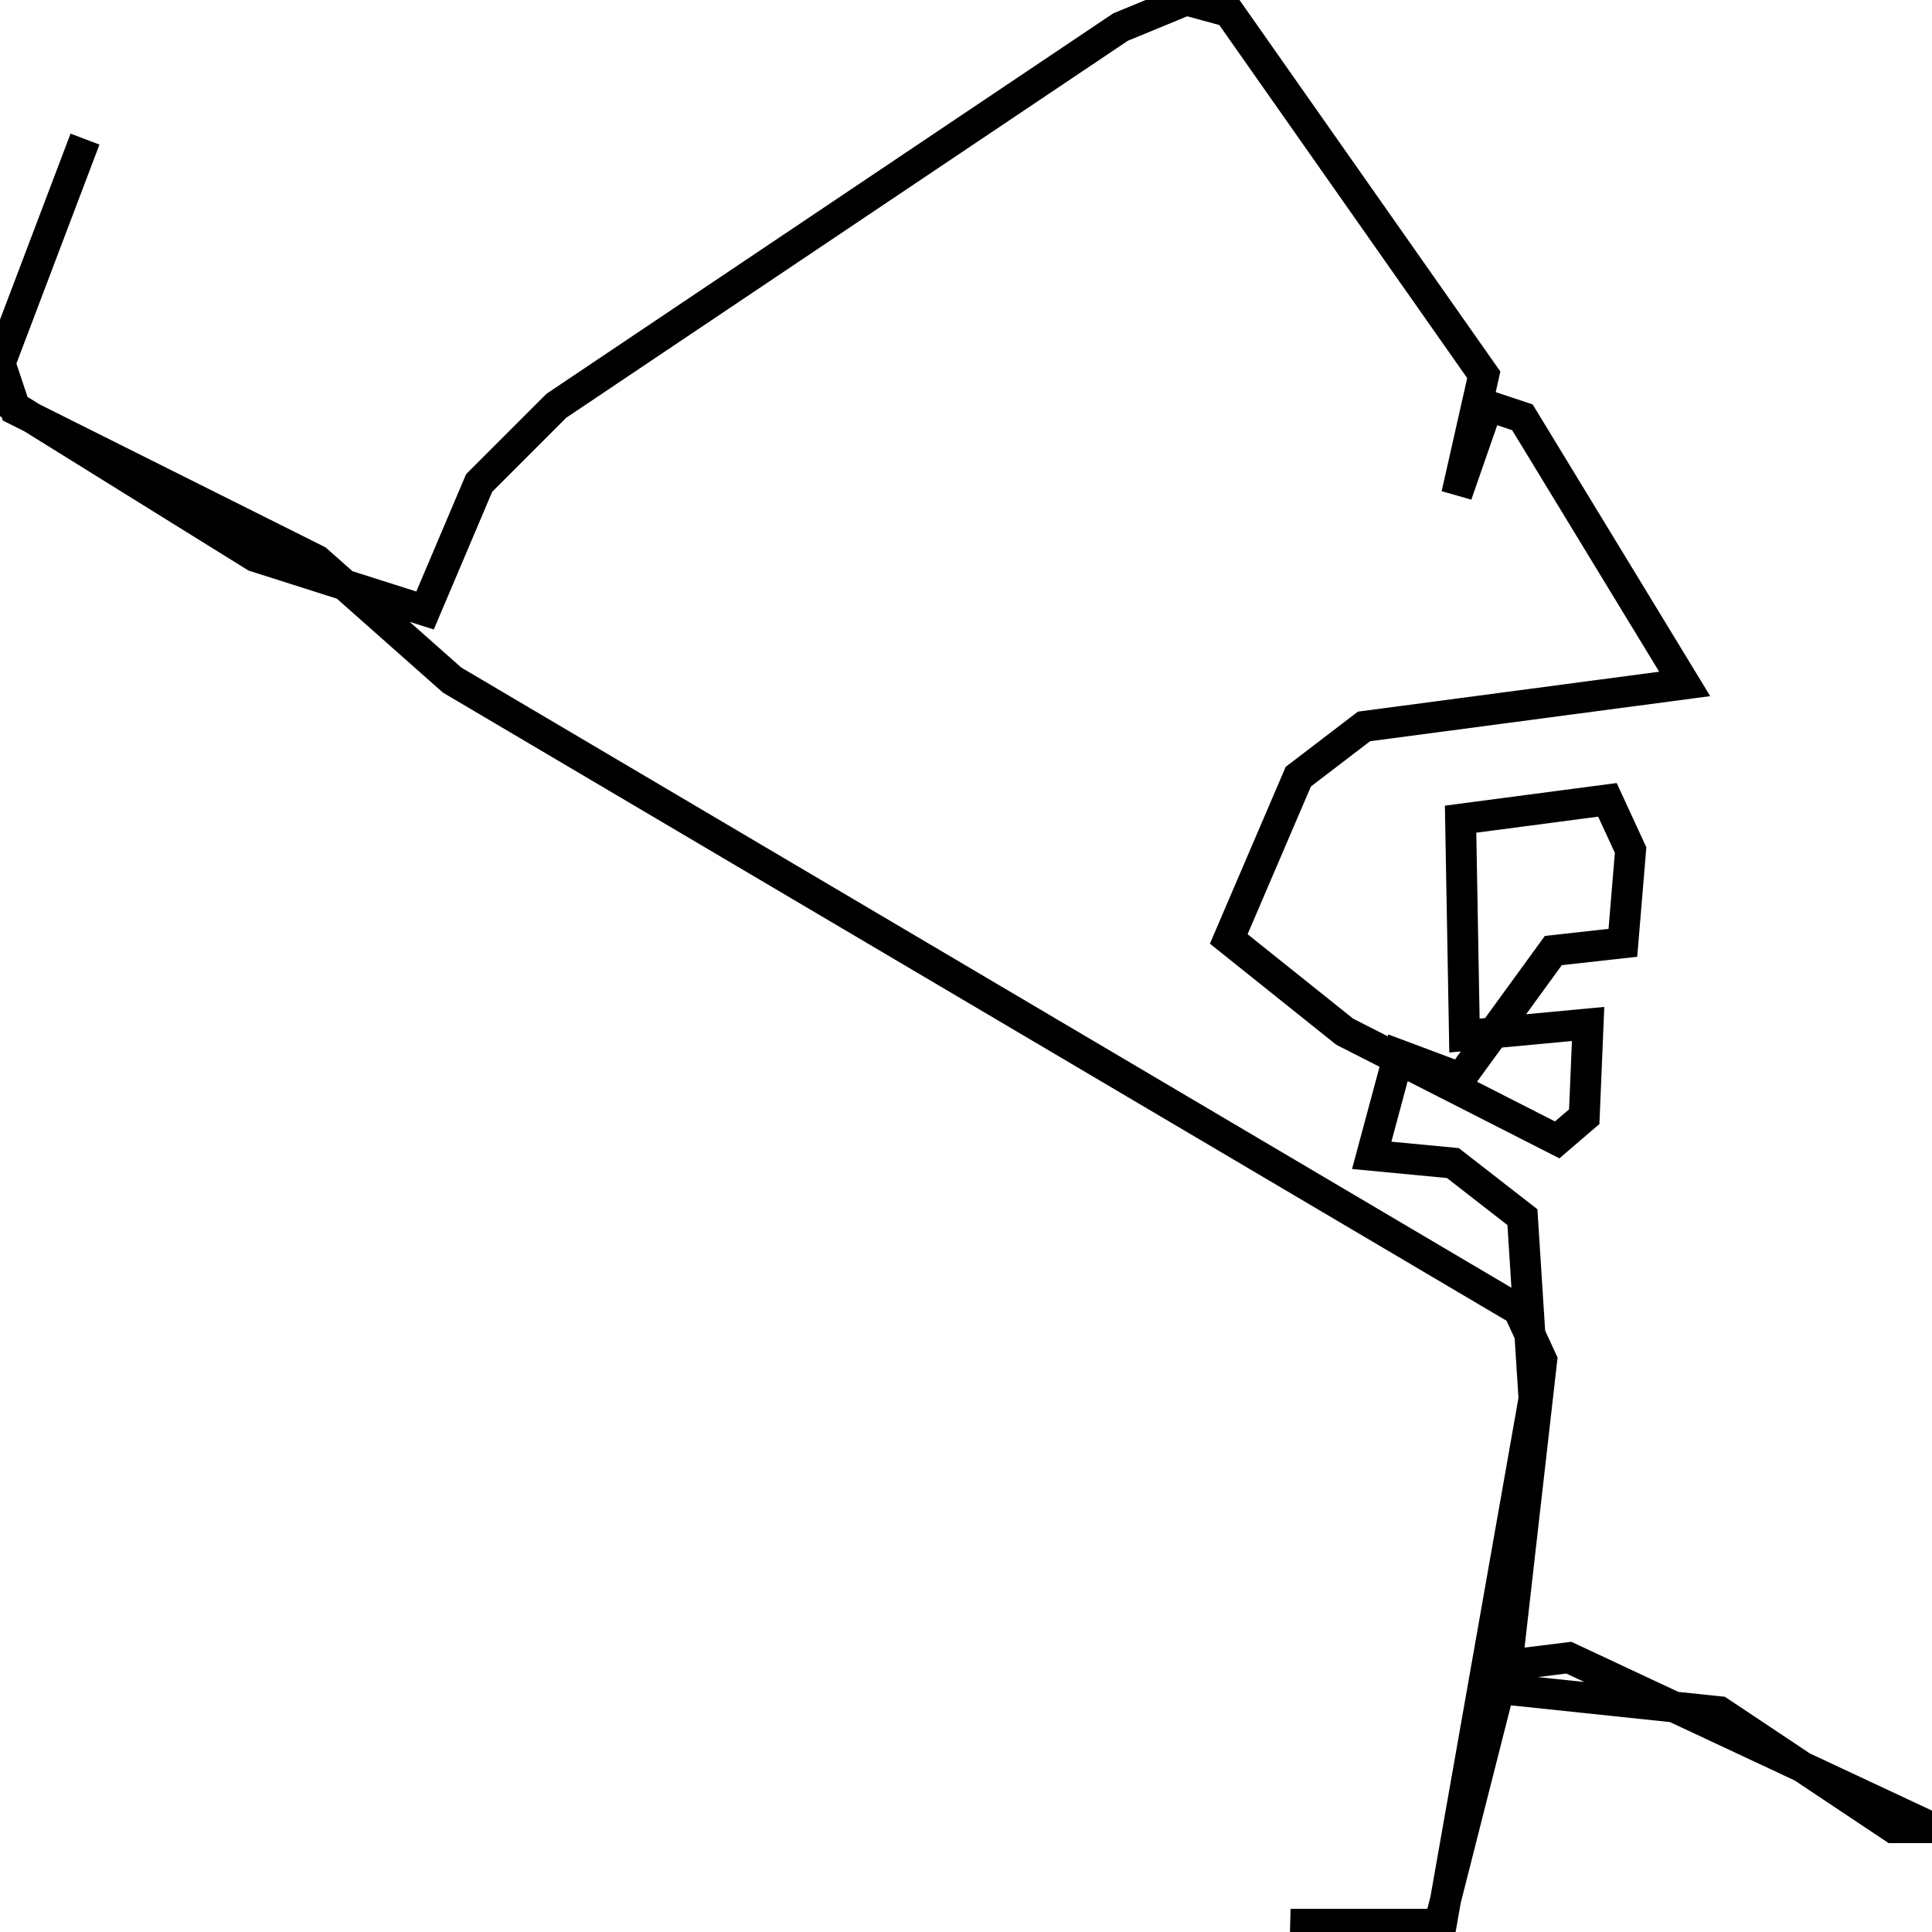 <svg xmlns="http://www.w3.org/2000/svg" viewBox="0 0 500 500"><path d="M0,103l66,41l44,14l14,-33l20,-20l146,-98l17,-7l11,3l66,94l-7,31l8,-23l9,3l42,69l-83,11l-17,13l-18,42l30,24l55,28l7,-6l1,-24l-32,3l-1,-56l38,-5l6,13l-2,24l-18,2l-24,33l-16,-6l-7,26l21,2l18,14l3,47l-24,136l-39,0l38,2l16,-63l57,6l45,30l10,0l-94,-44l-16,2l9,-79l-6,-13l-276,-163l-35,-31l-78,-39l-4,-12l22,-58" fill="none" stroke="currentColor" stroke-width="8"/></svg>